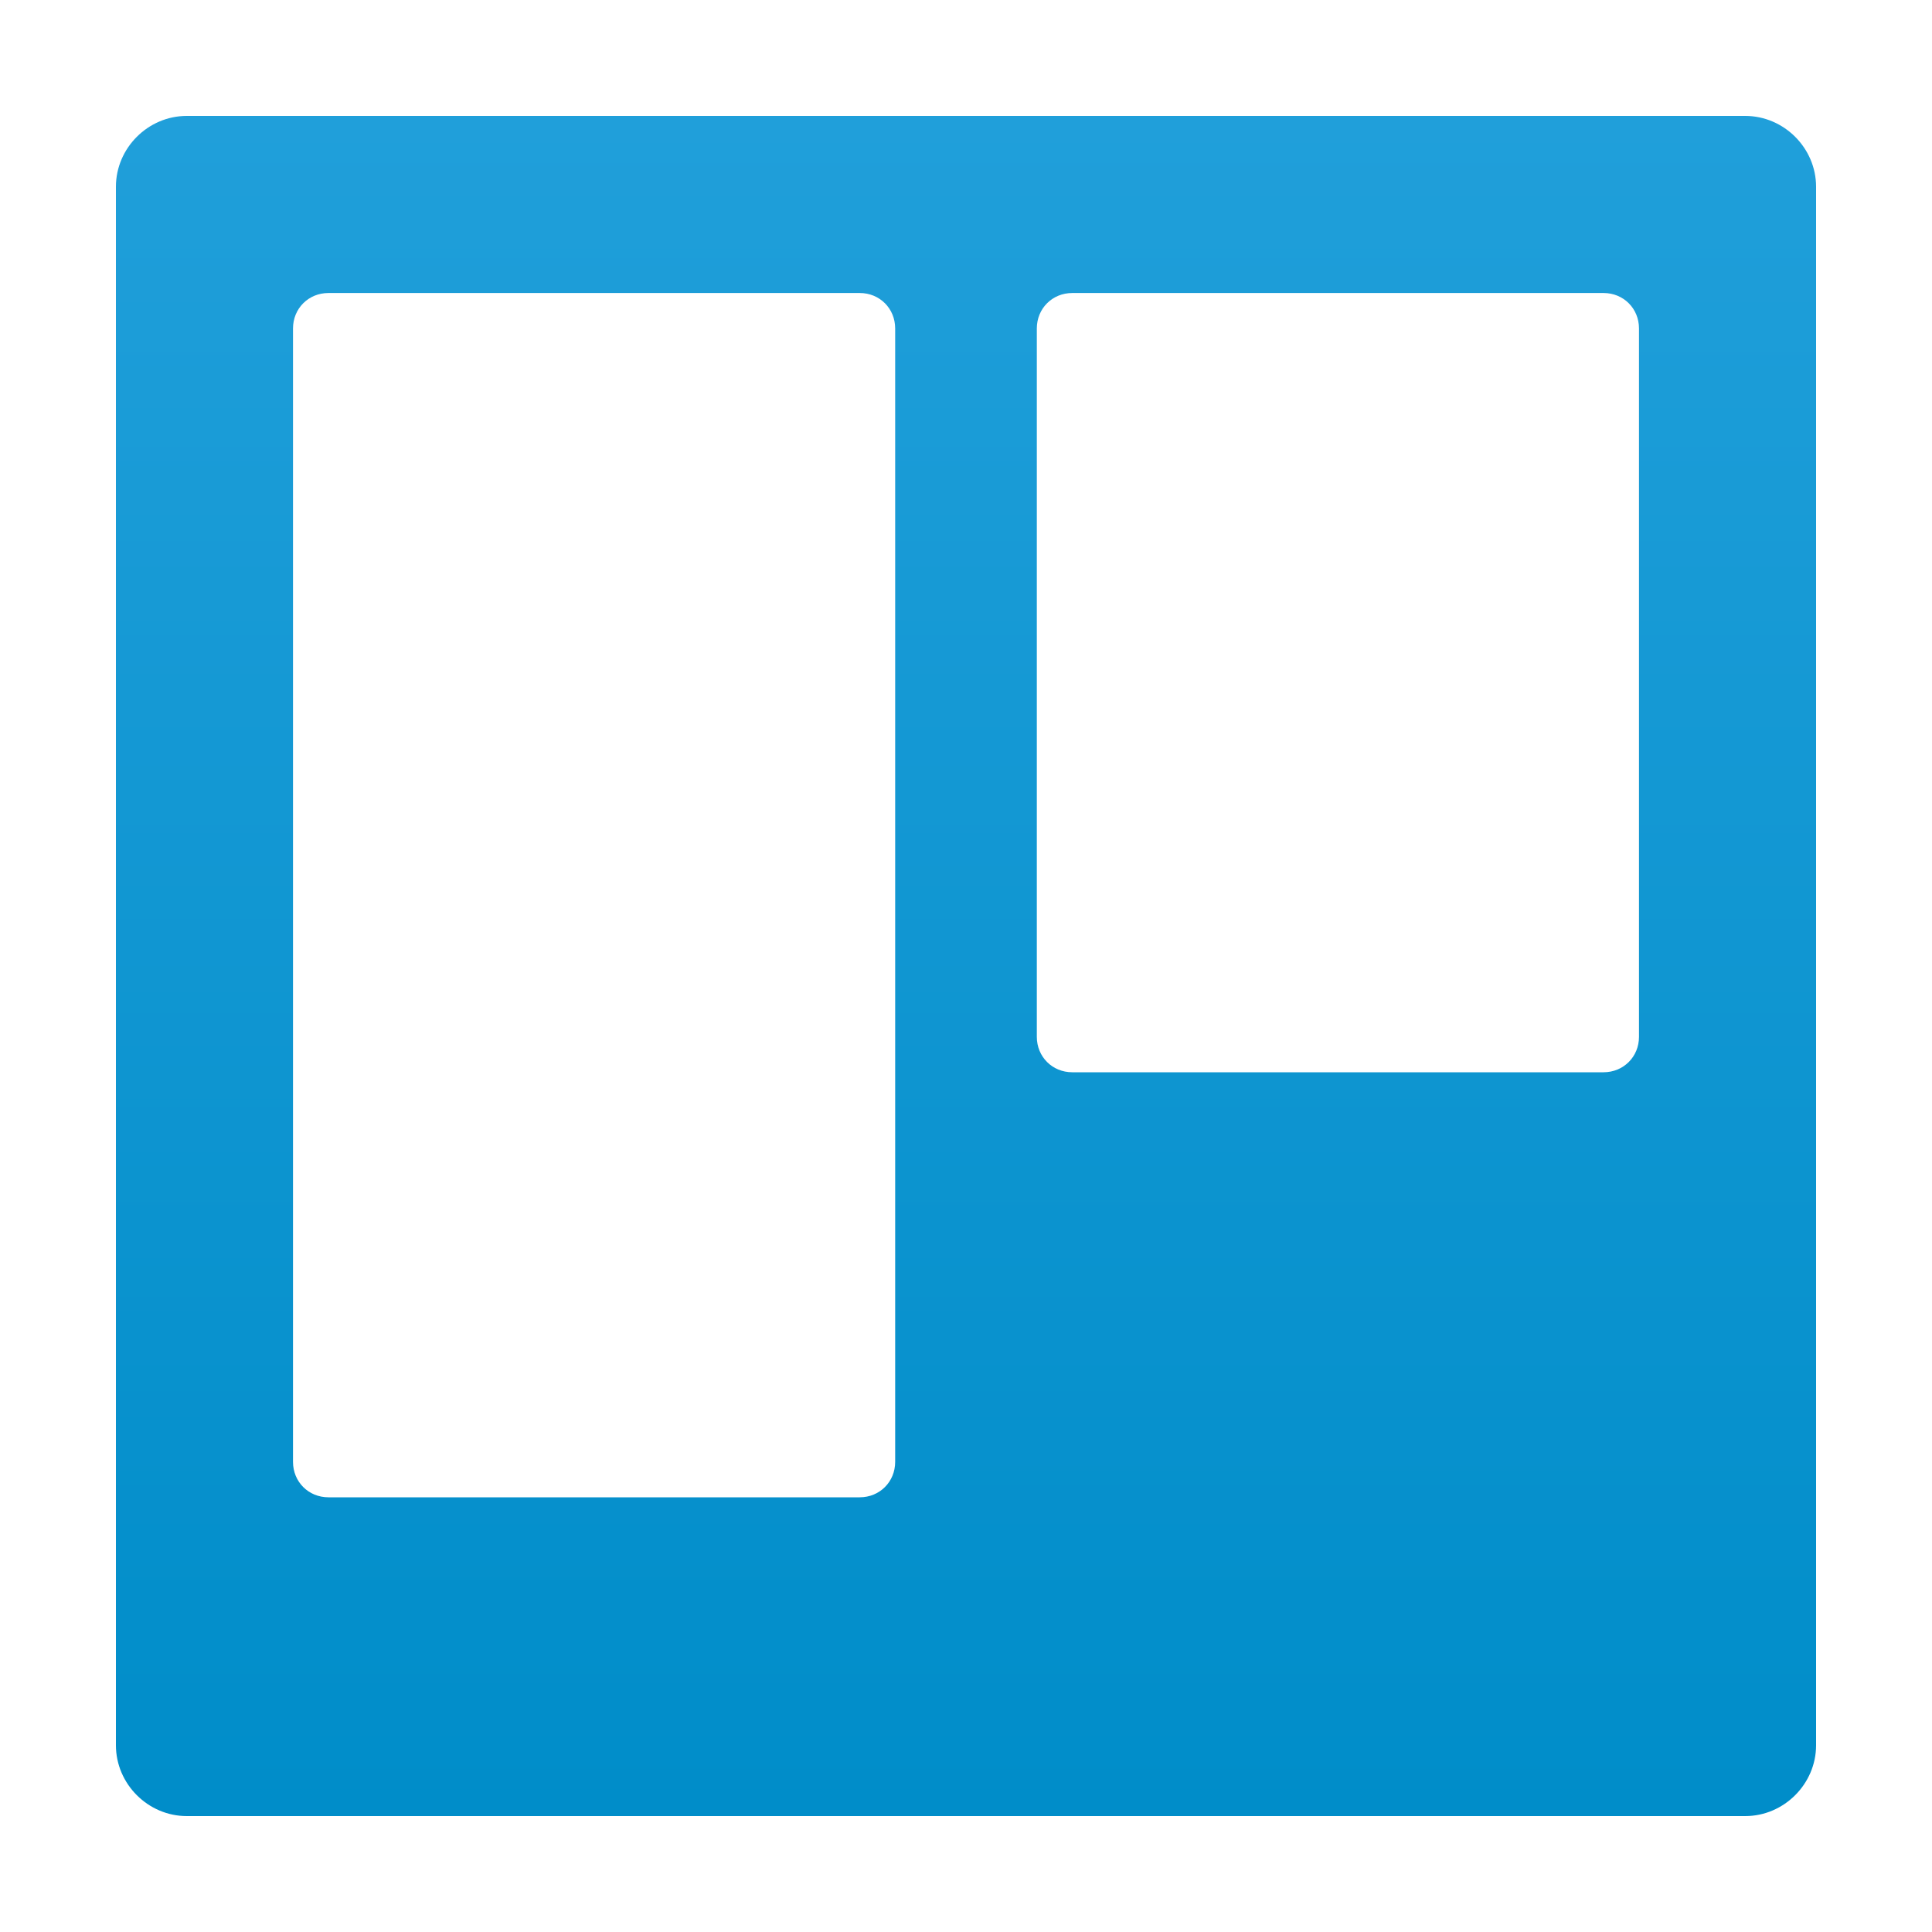 <?xml version="1.0" encoding="utf-8"?>
<!-- Generator: Adobe Illustrator 17.0.0, SVG Export Plug-In . SVG Version: 6.00 Build 0)  -->
<!DOCTYPE svg PUBLIC "-//W3C//DTD SVG 1.1//EN" "http://www.w3.org/Graphics/SVG/1.1/DTD/svg11.dtd">
<svg version="1.1" id="Layer_1" xmlns="http://www.w3.org/2000/svg" xmlns:xlink="http://www.w3.org/1999/xlink" x="0px" y="0px"
	 width="50px" height="50px" viewBox="0 0 50 50" enable-background="new 0 0 50 50" xml:space="preserve">
<g>
	<linearGradient id="SVGID_1_" gradientUnits="userSpaceOnUse" x1="25" y1="47" x2="25" y2="3">
		<stop  offset="0" style="stop-color:#008DC9"/>
		<stop  offset="1" style="stop-color:#209FDA"/>
	</linearGradient>
	<path fill="url(#SVGID_1_)" d="M47,45.167C47,46.169,46.169,47,45.167,47H4.833C3.831,47,3,46.169,3,45.167V4.833
		C3,3.831,3.831,3,4.833,3h40.333C46.169,3,47,3.831,47,4.833V45.167z M23.167,8.5c0-0.516-0.401-0.917-0.917-0.917H8.5
		c-0.516,0-0.917,0.401-0.917,0.917v29.333c0,0.516,0.401,0.917,0.917,0.917h13.75c0.516,0,0.917-0.401,0.917-0.917V8.5z
		 M42.417,8.5c0-0.516-0.401-0.917-0.917-0.917H27.75c-0.516,0-0.917,0.401-0.917,0.917v18.333c0,0.516,0.401,0.917,0.917,0.917
		H41.5c0.516,0,0.917-0.401,0.917-0.917V8.5z"/>
</g>
</svg>
